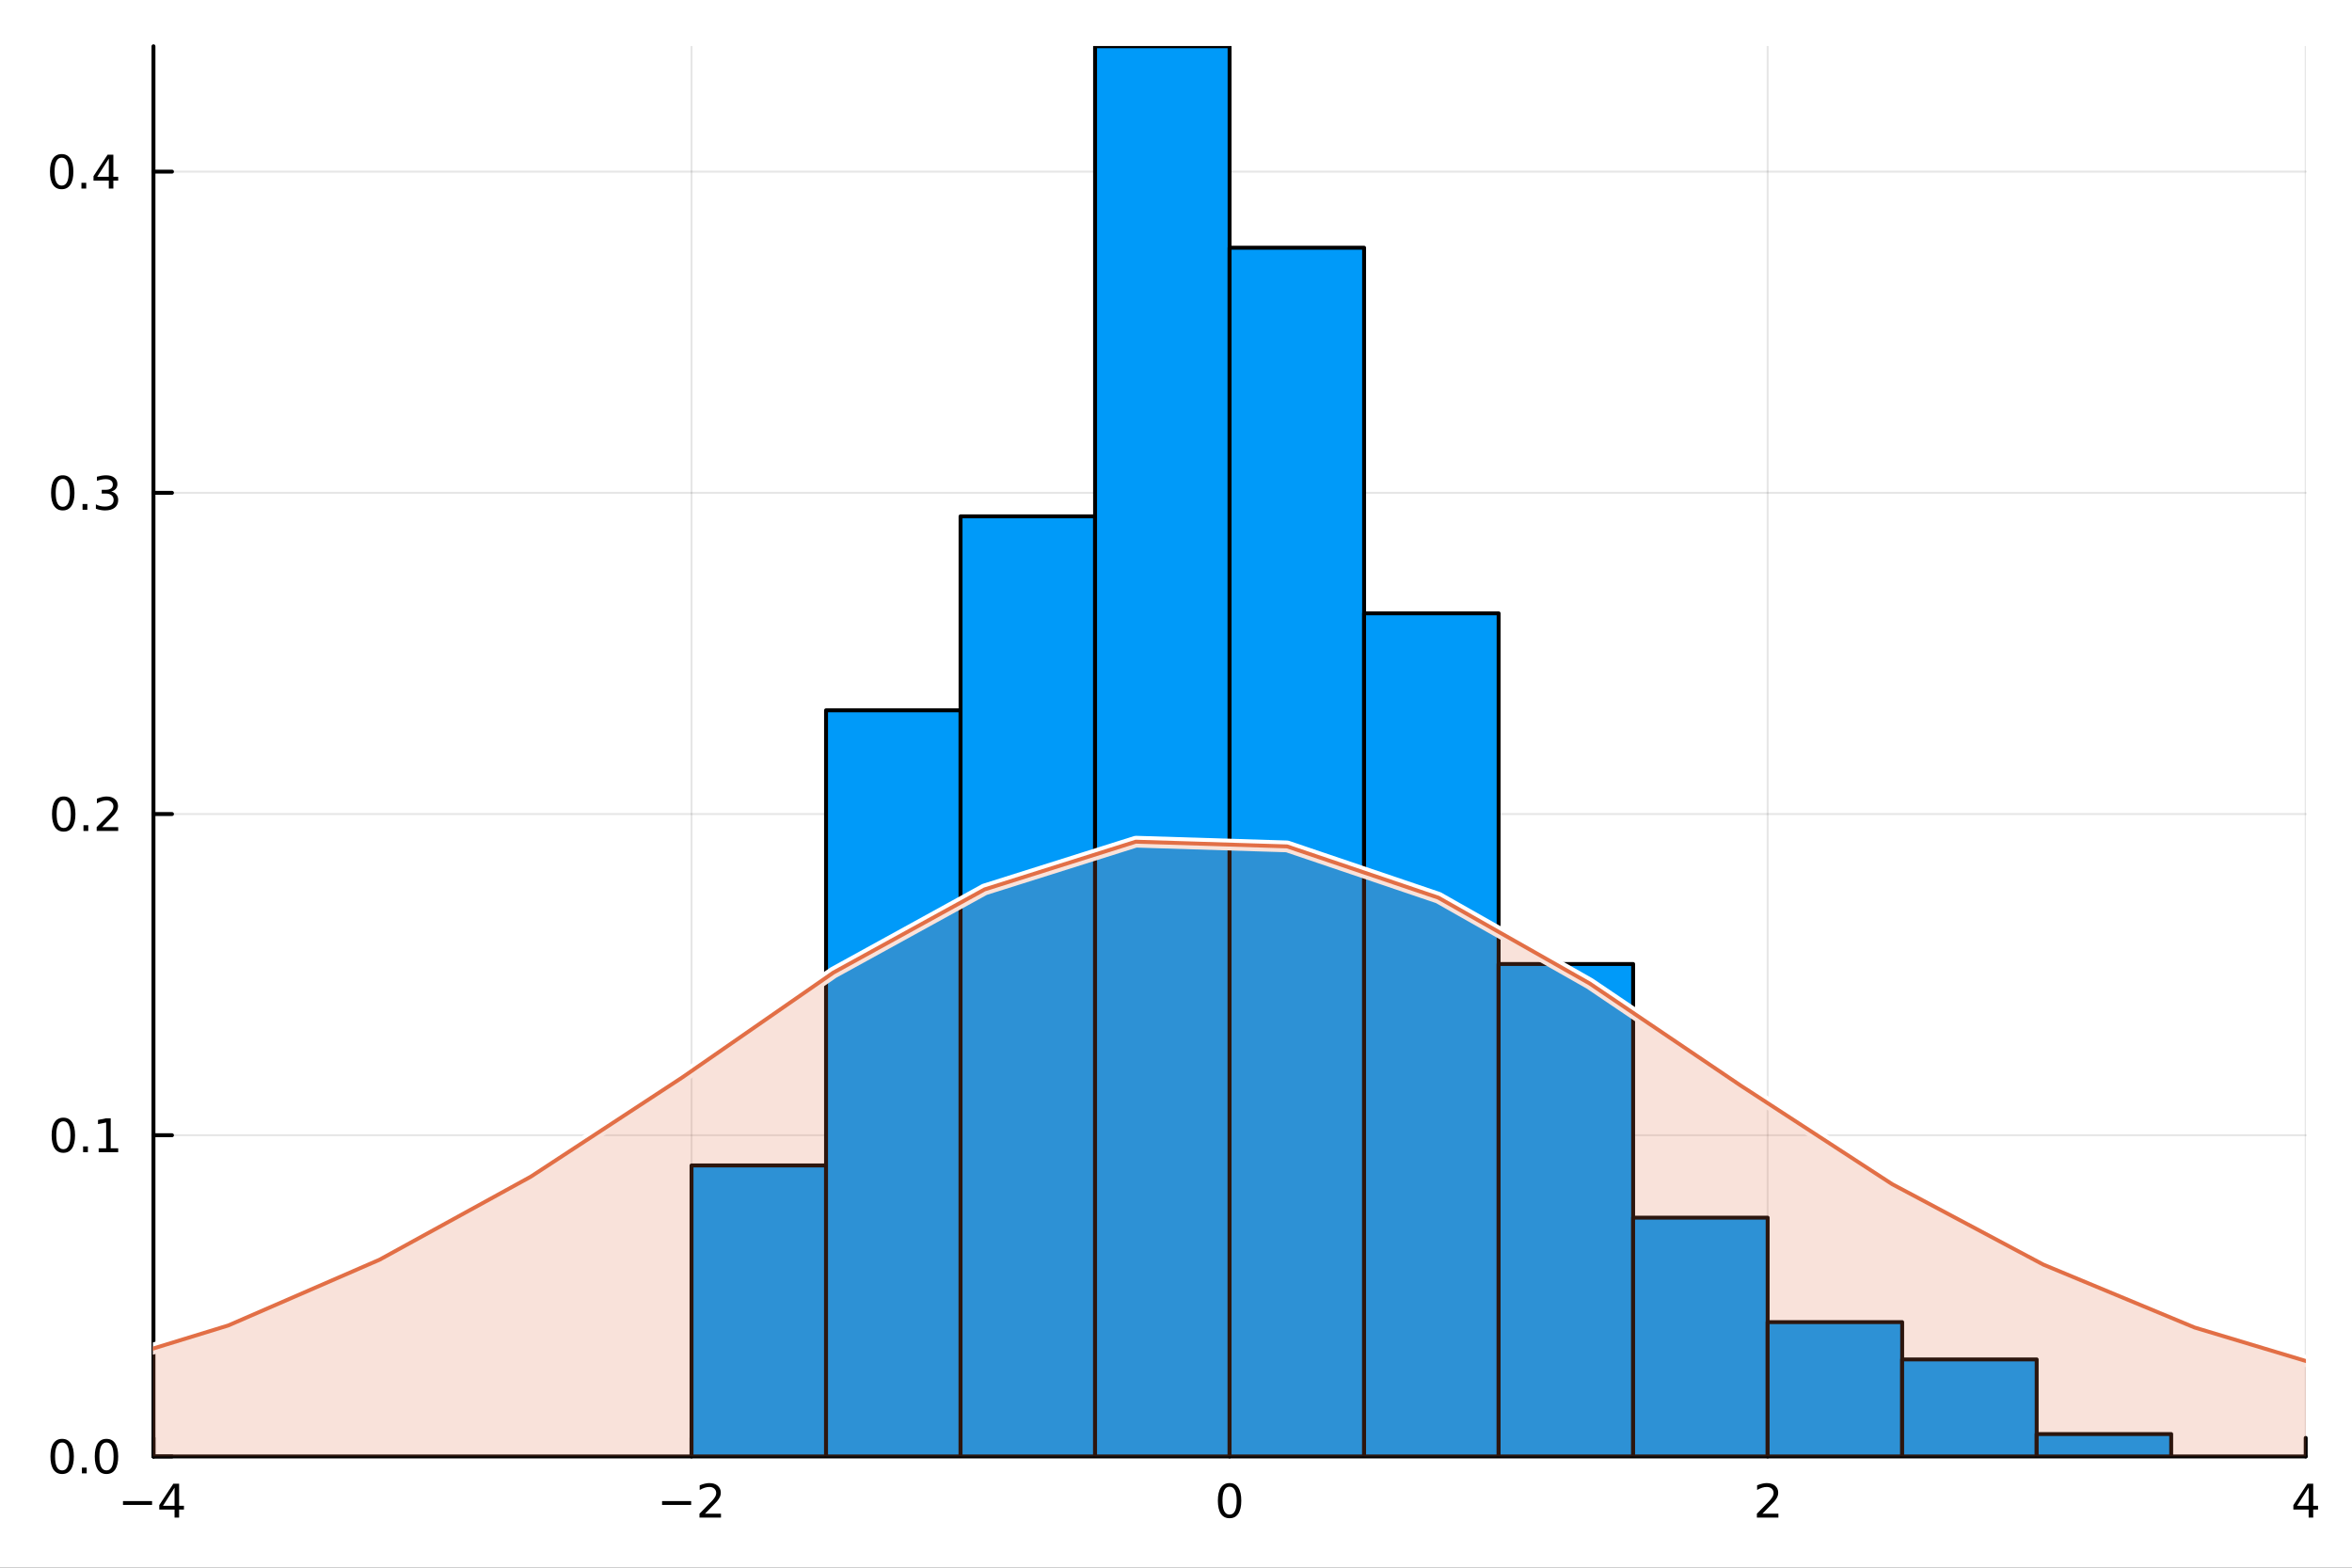 <?xml version="1.0" encoding="utf-8"?>
<svg xmlns="http://www.w3.org/2000/svg" xmlns:xlink="http://www.w3.org/1999/xlink" width="600" height="400" viewBox="0 0 2400 1600">
<rect x="0" y="0" width="2400" height="1600" fill="#333333" stroke="none"/>
<defs>
  <clipPath id="clip550">
    <rect x="0" y="0" width="2400" height="1600"/>
  </clipPath>
</defs>
<path clip-path="url(#clip550)" d="M0 1600 L2400 1600 L2400 0 L0 0  Z" fill="#ffffff" fill-rule="evenodd" fill-opacity="1"/>
<defs>
  <clipPath id="clip551">
    <rect x="480" y="0" width="1681" height="1600"/>
  </clipPath>
</defs>
<path clip-path="url(#clip550)" d="M156.598 1486.45 L2352.76 1486.45 L2352.76 47.244 L156.598 47.244  Z" fill="#ffffff" fill-rule="evenodd" fill-opacity="1"/>
<defs>
  <clipPath id="clip552">
    <rect x="156" y="47" width="2197" height="1440"/>
  </clipPath>
</defs>
<polyline clip-path="url(#clip552)" style="stroke:#000000; stroke-linecap:round; stroke-linejoin:round; stroke-width:2; stroke-opacity:0.1; fill:none" points="156.598,1486.45 156.598,47.244 "/>
<polyline clip-path="url(#clip552)" style="stroke:#000000; stroke-linecap:round; stroke-linejoin:round; stroke-width:2; stroke-opacity:0.1; fill:none" points="705.638,1486.45 705.638,47.244 "/>
<polyline clip-path="url(#clip552)" style="stroke:#000000; stroke-linecap:round; stroke-linejoin:round; stroke-width:2; stroke-opacity:0.1; fill:none" points="1254.68,1486.45 1254.68,47.244 "/>
<polyline clip-path="url(#clip552)" style="stroke:#000000; stroke-linecap:round; stroke-linejoin:round; stroke-width:2; stroke-opacity:0.1; fill:none" points="1803.72,1486.45 1803.72,47.244 "/>
<polyline clip-path="url(#clip552)" style="stroke:#000000; stroke-linecap:round; stroke-linejoin:round; stroke-width:2; stroke-opacity:0.1; fill:none" points="2352.76,1486.45 2352.76,47.244 "/>
<polyline clip-path="url(#clip550)" style="stroke:#000000; stroke-linecap:round; stroke-linejoin:round; stroke-width:4; stroke-opacity:1; fill:none" points="156.598,1486.45 2352.76,1486.45 "/>
<polyline clip-path="url(#clip550)" style="stroke:#000000; stroke-linecap:round; stroke-linejoin:round; stroke-width:4; stroke-opacity:1; fill:none" points="156.598,1486.45 156.598,1467.55 "/>
<polyline clip-path="url(#clip550)" style="stroke:#000000; stroke-linecap:round; stroke-linejoin:round; stroke-width:4; stroke-opacity:1; fill:none" points="705.638,1486.45 705.638,1467.55 "/>
<polyline clip-path="url(#clip550)" style="stroke:#000000; stroke-linecap:round; stroke-linejoin:round; stroke-width:4; stroke-opacity:1; fill:none" points="1254.68,1486.45 1254.68,1467.55 "/>
<polyline clip-path="url(#clip550)" style="stroke:#000000; stroke-linecap:round; stroke-linejoin:round; stroke-width:4; stroke-opacity:1; fill:none" points="1803.72,1486.45 1803.72,1467.55 "/>
<polyline clip-path="url(#clip550)" style="stroke:#000000; stroke-linecap:round; stroke-linejoin:round; stroke-width:4; stroke-opacity:1; fill:none" points="2352.76,1486.45 2352.76,1467.55 "/>
<path clip-path="url(#clip550)" d="M125.499 1532.02 L155.175 1532.02 L155.175 1535.95 L125.499 1535.95 L125.499 1532.02 Z" fill="#000000" fill-rule="nonzero" fill-opacity="1" /><path clip-path="url(#clip550)" d="M178.114 1518.36 L166.309 1536.81 L178.114 1536.81 L178.114 1518.36 M176.887 1514.29 L182.767 1514.29 L182.767 1536.81 L187.698 1536.81 L187.698 1540.7 L182.767 1540.7 L182.767 1548.85 L178.114 1548.85 L178.114 1540.7 L162.513 1540.7 L162.513 1536.19 L176.887 1514.29 Z" fill="#000000" fill-rule="nonzero" fill-opacity="1" /><path clip-path="url(#clip550)" d="M675.58 1532.02 L705.256 1532.02 L705.256 1535.95 L675.58 1535.95 L675.58 1532.02 Z" fill="#000000" fill-rule="nonzero" fill-opacity="1" /><path clip-path="url(#clip550)" d="M719.376 1544.91 L735.695 1544.91 L735.695 1548.85 L713.751 1548.85 L713.751 1544.91 Q716.413 1542.16 720.996 1537.53 Q725.603 1532.88 726.783 1531.53 Q729.029 1529.01 729.908 1527.27 Q730.811 1525.51 730.811 1523.82 Q730.811 1521.07 728.867 1519.33 Q726.945 1517.6 723.844 1517.6 Q721.645 1517.6 719.191 1518.36 Q716.76 1519.13 713.983 1520.68 L713.983 1515.95 Q716.807 1514.82 719.26 1514.24 Q721.714 1513.66 723.751 1513.66 Q729.121 1513.66 732.316 1516.35 Q735.51 1519.03 735.51 1523.52 Q735.51 1525.65 734.7 1527.57 Q733.913 1529.47 731.806 1532.07 Q731.228 1532.74 728.126 1535.95 Q725.024 1539.15 719.376 1544.91 Z" fill="#000000" fill-rule="nonzero" fill-opacity="1" /><path clip-path="url(#clip550)" d="M1254.68 1517.37 Q1251.07 1517.37 1249.24 1520.93 Q1247.43 1524.47 1247.43 1531.6 Q1247.43 1538.71 1249.24 1542.27 Q1251.07 1545.82 1254.68 1545.82 Q1258.31 1545.82 1260.12 1542.27 Q1261.95 1538.71 1261.95 1531.6 Q1261.95 1524.47 1260.12 1520.93 Q1258.31 1517.37 1254.68 1517.37 M1254.68 1513.66 Q1260.49 1513.66 1263.54 1518.27 Q1266.62 1522.85 1266.62 1531.6 Q1266.62 1540.33 1263.54 1544.94 Q1260.49 1549.52 1254.68 1549.52 Q1248.87 1549.52 1245.79 1544.94 Q1242.73 1540.33 1242.73 1531.6 Q1242.73 1522.85 1245.79 1518.27 Q1248.87 1513.66 1254.68 1513.66 Z" fill="#000000" fill-rule="nonzero" fill-opacity="1" /><path clip-path="url(#clip550)" d="M1798.37 1544.91 L1814.69 1544.91 L1814.69 1548.85 L1792.74 1548.85 L1792.74 1544.91 Q1795.41 1542.16 1799.99 1537.53 Q1804.6 1532.88 1805.78 1531.53 Q1808.02 1529.01 1808.9 1527.27 Q1809.8 1525.51 1809.8 1523.82 Q1809.8 1521.07 1807.86 1519.33 Q1805.94 1517.6 1802.84 1517.6 Q1800.64 1517.6 1798.18 1518.36 Q1795.75 1519.13 1792.98 1520.68 L1792.98 1515.95 Q1795.8 1514.82 1798.25 1514.24 Q1800.71 1513.66 1802.74 1513.66 Q1808.11 1513.66 1811.31 1516.35 Q1814.5 1519.03 1814.5 1523.52 Q1814.5 1525.65 1813.69 1527.57 Q1812.91 1529.47 1810.8 1532.07 Q1810.22 1532.74 1807.12 1535.95 Q1804.02 1539.15 1798.37 1544.91 Z" fill="#000000" fill-rule="nonzero" fill-opacity="1" /><path clip-path="url(#clip550)" d="M2355.77 1518.36 L2343.96 1536.81 L2355.77 1536.81 L2355.77 1518.36 M2354.54 1514.29 L2360.42 1514.29 L2360.42 1536.81 L2365.35 1536.81 L2365.35 1540.7 L2360.42 1540.7 L2360.42 1548.85 L2355.77 1548.85 L2355.77 1540.7 L2340.16 1540.7 L2340.16 1536.19 L2354.54 1514.29 Z" fill="#000000" fill-rule="nonzero" fill-opacity="1" /><polyline clip-path="url(#clip552)" style="stroke:#000000; stroke-linecap:round; stroke-linejoin:round; stroke-width:2; stroke-opacity:0.1; fill:none" points="156.598,1486.45 2352.76,1486.45 "/>
<polyline clip-path="url(#clip552)" style="stroke:#000000; stroke-linecap:round; stroke-linejoin:round; stroke-width:2; stroke-opacity:0.1; fill:none" points="156.598,1158.63 2352.76,1158.63 "/>
<polyline clip-path="url(#clip552)" style="stroke:#000000; stroke-linecap:round; stroke-linejoin:round; stroke-width:2; stroke-opacity:0.1; fill:none" points="156.598,830.811 2352.76,830.811 "/>
<polyline clip-path="url(#clip552)" style="stroke:#000000; stroke-linecap:round; stroke-linejoin:round; stroke-width:2; stroke-opacity:0.1; fill:none" points="156.598,502.992 2352.76,502.992 "/>
<polyline clip-path="url(#clip552)" style="stroke:#000000; stroke-linecap:round; stroke-linejoin:round; stroke-width:2; stroke-opacity:0.1; fill:none" points="156.598,175.173 2352.76,175.173 "/>
<polyline clip-path="url(#clip550)" style="stroke:#000000; stroke-linecap:round; stroke-linejoin:round; stroke-width:4; stroke-opacity:1; fill:none" points="156.598,1486.45 156.598,47.244 "/>
<polyline clip-path="url(#clip550)" style="stroke:#000000; stroke-linecap:round; stroke-linejoin:round; stroke-width:4; stroke-opacity:1; fill:none" points="156.598,1486.45 175.496,1486.45 "/>
<polyline clip-path="url(#clip550)" style="stroke:#000000; stroke-linecap:round; stroke-linejoin:round; stroke-width:4; stroke-opacity:1; fill:none" points="156.598,1158.63 175.496,1158.63 "/>
<polyline clip-path="url(#clip550)" style="stroke:#000000; stroke-linecap:round; stroke-linejoin:round; stroke-width:4; stroke-opacity:1; fill:none" points="156.598,830.811 175.496,830.811 "/>
<polyline clip-path="url(#clip550)" style="stroke:#000000; stroke-linecap:round; stroke-linejoin:round; stroke-width:4; stroke-opacity:1; fill:none" points="156.598,502.992 175.496,502.992 "/>
<polyline clip-path="url(#clip550)" style="stroke:#000000; stroke-linecap:round; stroke-linejoin:round; stroke-width:4; stroke-opacity:1; fill:none" points="156.598,175.173 175.496,175.173 "/>
<path clip-path="url(#clip550)" d="M63.423 1472.25 Q59.812 1472.25 57.983 1475.81 Q56.177 1479.35 56.177 1486.48 Q56.177 1493.59 57.983 1497.15 Q59.812 1500.7 63.423 1500.7 Q67.057 1500.7 68.862 1497.15 Q70.691 1493.59 70.691 1486.48 Q70.691 1479.35 68.862 1475.81 Q67.057 1472.25 63.423 1472.25 M63.423 1468.54 Q69.233 1468.54 72.288 1473.15 Q75.367 1477.73 75.367 1486.48 Q75.367 1495.21 72.288 1499.82 Q69.233 1504.4 63.423 1504.4 Q57.612 1504.4 54.534 1499.82 Q51.478 1495.21 51.478 1486.48 Q51.478 1477.73 54.534 1473.15 Q57.612 1468.54 63.423 1468.54 Z" fill="#000000" fill-rule="nonzero" fill-opacity="1" /><path clip-path="url(#clip550)" d="M83.585 1497.85 L88.469 1497.85 L88.469 1503.73 L83.585 1503.73 L83.585 1497.85 Z" fill="#000000" fill-rule="nonzero" fill-opacity="1" /><path clip-path="url(#clip550)" d="M108.654 1472.25 Q105.043 1472.25 103.214 1475.81 Q101.409 1479.35 101.409 1486.48 Q101.409 1493.59 103.214 1497.15 Q105.043 1500.7 108.654 1500.7 Q112.288 1500.7 114.094 1497.15 Q115.922 1493.59 115.922 1486.48 Q115.922 1479.35 114.094 1475.81 Q112.288 1472.25 108.654 1472.25 M108.654 1468.54 Q114.464 1468.54 117.52 1473.15 Q120.598 1477.73 120.598 1486.48 Q120.598 1495.21 117.52 1499.82 Q114.464 1504.4 108.654 1504.4 Q102.844 1504.4 99.765 1499.82 Q96.71 1495.21 96.71 1486.48 Q96.71 1477.73 99.765 1473.15 Q102.844 1468.54 108.654 1468.54 Z" fill="#000000" fill-rule="nonzero" fill-opacity="1" /><path clip-path="url(#clip550)" d="M64.65 1144.43 Q61.038 1144.43 59.21 1147.99 Q57.404 1151.53 57.404 1158.66 Q57.404 1165.77 59.21 1169.34 Q61.038 1172.88 64.65 1172.88 Q68.284 1172.88 70.089 1169.34 Q71.918 1165.77 71.918 1158.66 Q71.918 1151.53 70.089 1147.99 Q68.284 1144.43 64.65 1144.43 M64.65 1140.72 Q70.46 1140.72 73.515 1145.33 Q76.594 1149.91 76.594 1158.66 Q76.594 1167.39 73.515 1172 Q70.46 1176.58 64.65 1176.58 Q58.839 1176.58 55.761 1172 Q52.705 1167.39 52.705 1158.66 Q52.705 1149.91 55.761 1145.33 Q58.839 1140.72 64.65 1140.72 Z" fill="#000000" fill-rule="nonzero" fill-opacity="1" /><path clip-path="url(#clip550)" d="M84.811 1170.03 L89.696 1170.03 L89.696 1175.91 L84.811 1175.91 L84.811 1170.03 Z" fill="#000000" fill-rule="nonzero" fill-opacity="1" /><path clip-path="url(#clip550)" d="M100.691 1171.97 L108.33 1171.97 L108.33 1145.61 L100.02 1147.28 L100.02 1143.02 L108.283 1141.35 L112.959 1141.35 L112.959 1171.97 L120.598 1171.97 L120.598 1175.91 L100.691 1175.91 L100.691 1171.97 Z" fill="#000000" fill-rule="nonzero" fill-opacity="1" /><path clip-path="url(#clip550)" d="M65.02 816.609 Q61.409 816.609 59.58 820.174 Q57.775 823.716 57.775 830.845 Q57.775 837.952 59.58 841.517 Q61.409 845.058 65.02 845.058 Q68.654 845.058 70.46 841.517 Q72.288 837.952 72.288 830.845 Q72.288 823.716 70.46 820.174 Q68.654 816.609 65.02 816.609 M65.02 812.906 Q70.83 812.906 73.885 817.512 Q76.964 822.095 76.964 830.845 Q76.964 839.572 73.885 844.179 Q70.83 848.762 65.02 848.762 Q59.21 848.762 56.131 844.179 Q53.075 839.572 53.075 830.845 Q53.075 822.095 56.131 817.512 Q59.21 812.906 65.02 812.906 Z" fill="#000000" fill-rule="nonzero" fill-opacity="1" /><path clip-path="url(#clip550)" d="M85.182 842.211 L90.066 842.211 L90.066 848.091 L85.182 848.091 L85.182 842.211 Z" fill="#000000" fill-rule="nonzero" fill-opacity="1" /><path clip-path="url(#clip550)" d="M104.279 844.155 L120.598 844.155 L120.598 848.091 L98.654 848.091 L98.654 844.155 Q101.316 841.401 105.899 836.771 Q110.506 832.118 111.686 830.776 Q113.932 828.253 114.811 826.517 Q115.714 824.757 115.714 823.068 Q115.714 820.313 113.77 818.577 Q111.848 816.841 108.746 816.841 Q106.547 816.841 104.094 817.605 Q101.663 818.369 98.885 819.919 L98.885 815.197 Q101.709 814.063 104.163 813.484 Q106.617 812.906 108.654 812.906 Q114.024 812.906 117.219 815.591 Q120.413 818.276 120.413 822.767 Q120.413 824.896 119.603 826.818 Q118.816 828.716 116.709 831.308 Q116.131 831.98 113.029 835.197 Q109.927 838.392 104.279 844.155 Z" fill="#000000" fill-rule="nonzero" fill-opacity="1" /><path clip-path="url(#clip550)" d="M64.071 488.791 Q60.46 488.791 58.631 492.355 Q56.825 495.897 56.825 503.027 Q56.825 510.133 58.631 513.698 Q60.46 517.24 64.071 517.24 Q67.705 517.24 69.51 513.698 Q71.339 510.133 71.339 503.027 Q71.339 495.897 69.51 492.355 Q67.705 488.791 64.071 488.791 M64.071 485.087 Q69.881 485.087 72.936 489.693 Q76.015 494.277 76.015 503.027 Q76.015 511.753 72.936 516.36 Q69.881 520.943 64.071 520.943 Q58.261 520.943 55.182 516.36 Q52.126 511.753 52.126 503.027 Q52.126 494.277 55.182 489.693 Q58.261 485.087 64.071 485.087 Z" fill="#000000" fill-rule="nonzero" fill-opacity="1" /><path clip-path="url(#clip550)" d="M84.233 514.392 L89.117 514.392 L89.117 520.272 L84.233 520.272 L84.233 514.392 Z" fill="#000000" fill-rule="nonzero" fill-opacity="1" /><path clip-path="url(#clip550)" d="M113.469 501.638 Q116.825 502.355 118.7 504.624 Q120.598 506.892 120.598 510.226 Q120.598 515.341 117.08 518.142 Q113.561 520.943 107.08 520.943 Q104.904 520.943 102.589 520.503 Q100.297 520.087 97.844 519.23 L97.844 514.716 Q99.788 515.851 102.103 516.429 Q104.418 517.008 106.941 517.008 Q111.339 517.008 113.631 515.272 Q115.945 513.536 115.945 510.226 Q115.945 507.17 113.793 505.457 Q111.663 503.721 107.844 503.721 L103.816 503.721 L103.816 499.879 L108.029 499.879 Q111.478 499.879 113.307 498.513 Q115.135 497.124 115.135 494.531 Q115.135 491.869 113.237 490.457 Q111.362 489.022 107.844 489.022 Q105.922 489.022 103.723 489.439 Q101.524 489.855 98.885 490.735 L98.885 486.568 Q101.547 485.828 103.862 485.457 Q106.2 485.087 108.26 485.087 Q113.584 485.087 116.686 487.518 Q119.788 489.925 119.788 494.045 Q119.788 496.916 118.145 498.906 Q116.501 500.874 113.469 501.638 Z" fill="#000000" fill-rule="nonzero" fill-opacity="1" /><path clip-path="url(#clip550)" d="M62.937 160.972 Q59.325 160.972 57.497 164.537 Q55.691 168.078 55.691 175.208 Q55.691 182.314 57.497 185.879 Q59.325 189.421 62.937 189.421 Q66.571 189.421 68.376 185.879 Q70.205 182.314 70.205 175.208 Q70.205 168.078 68.376 164.537 Q66.571 160.972 62.937 160.972 M62.937 157.268 Q68.747 157.268 71.802 161.875 Q74.881 166.458 74.881 175.208 Q74.881 183.935 71.802 188.541 Q68.747 193.125 62.937 193.125 Q57.126 193.125 54.048 188.541 Q50.992 183.935 50.992 175.208 Q50.992 166.458 54.048 161.875 Q57.126 157.268 62.937 157.268 Z" fill="#000000" fill-rule="nonzero" fill-opacity="1" /><path clip-path="url(#clip550)" d="M83.098 186.574 L87.983 186.574 L87.983 192.453 L83.098 192.453 L83.098 186.574 Z" fill="#000000" fill-rule="nonzero" fill-opacity="1" /><path clip-path="url(#clip550)" d="M111.015 161.967 L99.21 180.416 L111.015 180.416 L111.015 161.967 M109.788 157.893 L115.668 157.893 L115.668 180.416 L120.598 180.416 L120.598 184.305 L115.668 184.305 L115.668 192.453 L111.015 192.453 L111.015 184.305 L95.413 184.305 L95.413 179.791 L109.788 157.893 Z" fill="#000000" fill-rule="nonzero" fill-opacity="1" /><path clip-path="url(#clip552)" d="M705.638 1189.47 L705.638 1486.45 L842.898 1486.45 L842.898 1189.47 L705.638 1189.47 L705.638 1189.47  Z" fill="#009af9" fill-rule="evenodd" fill-opacity="1"/>
<polyline clip-path="url(#clip552)" style="stroke:#000000; stroke-linecap:round; stroke-linejoin:round; stroke-width:4; stroke-opacity:1; fill:none" points="705.638,1189.47 705.638,1486.45 842.898,1486.45 842.898,1189.47 705.638,1189.47 "/>
<path clip-path="url(#clip552)" d="M842.898 724.964 L842.898 1486.45 L980.157 1486.45 L980.157 724.964 L842.898 724.964 L842.898 724.964  Z" fill="#009af9" fill-rule="evenodd" fill-opacity="1"/>
<polyline clip-path="url(#clip552)" style="stroke:#000000; stroke-linecap:round; stroke-linejoin:round; stroke-width:4; stroke-opacity:1; fill:none" points="842.898,724.964 842.898,1486.45 980.157,1486.45 980.157,724.964 842.898,724.964 "/>
<path clip-path="url(#clip552)" d="M980.157 526.979 L980.157 1486.45 L1117.42 1486.45 L1117.42 526.979 L980.157 526.979 L980.157 526.979  Z" fill="#009af9" fill-rule="evenodd" fill-opacity="1"/>
<polyline clip-path="url(#clip552)" style="stroke:#000000; stroke-linecap:round; stroke-linejoin:round; stroke-width:4; stroke-opacity:1; fill:none" points="980.157,526.979 980.157,1486.45 1117.42,1486.45 1117.42,526.979 980.157,526.979 "/>
<path clip-path="url(#clip552)" d="M1117.42 47.244 L1117.42 1486.45 L1254.68 1486.45 L1254.68 47.244 L1117.42 47.244 L1117.42 47.244  Z" fill="#009af9" fill-rule="evenodd" fill-opacity="1"/>
<polyline clip-path="url(#clip552)" style="stroke:#000000; stroke-linecap:round; stroke-linejoin:round; stroke-width:4; stroke-opacity:1; fill:none" points="1117.42,47.244 1117.42,1486.45 1254.68,1486.45 1254.68,47.244 1117.42,47.244 "/>
<path clip-path="url(#clip552)" d="M1254.68 252.845 L1254.68 1486.45 L1391.94 1486.45 L1391.94 252.845 L1254.68 252.845 L1254.68 252.845  Z" fill="#009af9" fill-rule="evenodd" fill-opacity="1"/>
<polyline clip-path="url(#clip552)" style="stroke:#000000; stroke-linecap:round; stroke-linejoin:round; stroke-width:4; stroke-opacity:1; fill:none" points="1254.68,252.845 1254.68,1486.45 1391.94,1486.45 1391.94,252.845 1254.68,252.845 "/>
<path clip-path="url(#clip552)" d="M1391.94 625.972 L1391.94 1486.45 L1529.2 1486.45 L1529.2 625.972 L1391.94 625.972 L1391.94 625.972  Z" fill="#009af9" fill-rule="evenodd" fill-opacity="1"/>
<polyline clip-path="url(#clip552)" style="stroke:#000000; stroke-linecap:round; stroke-linejoin:round; stroke-width:4; stroke-opacity:1; fill:none" points="1391.94,625.972 1391.94,1486.45 1529.2,1486.45 1529.2,625.972 1391.94,625.972 "/>
<path clip-path="url(#clip552)" d="M1529.2 983.869 L1529.2 1486.45 L1666.46 1486.45 L1666.46 983.869 L1529.2 983.869 L1529.2 983.869  Z" fill="#009af9" fill-rule="evenodd" fill-opacity="1"/>
<polyline clip-path="url(#clip552)" style="stroke:#000000; stroke-linecap:round; stroke-linejoin:round; stroke-width:4; stroke-opacity:1; fill:none" points="1529.2,983.869 1529.2,1486.45 1666.46,1486.45 1666.46,983.869 1529.2,983.869 "/>
<path clip-path="url(#clip552)" d="M1666.46 1242.77 L1666.46 1486.45 L1803.72 1486.45 L1803.72 1242.77 L1666.46 1242.77 L1666.46 1242.77  Z" fill="#009af9" fill-rule="evenodd" fill-opacity="1"/>
<polyline clip-path="url(#clip552)" style="stroke:#000000; stroke-linecap:round; stroke-linejoin:round; stroke-width:4; stroke-opacity:1; fill:none" points="1666.46,1242.77 1666.46,1486.45 1803.72,1486.45 1803.72,1242.77 1666.46,1242.77 "/>
<path clip-path="url(#clip552)" d="M1803.72 1349.38 L1803.72 1486.45 L1940.98 1486.45 L1940.98 1349.38 L1803.72 1349.38 L1803.72 1349.38  Z" fill="#009af9" fill-rule="evenodd" fill-opacity="1"/>
<polyline clip-path="url(#clip552)" style="stroke:#000000; stroke-linecap:round; stroke-linejoin:round; stroke-width:4; stroke-opacity:1; fill:none" points="1803.72,1349.38 1803.72,1486.45 1940.98,1486.45 1940.98,1349.38 1803.72,1349.38 "/>
<path clip-path="url(#clip552)" d="M1940.98 1387.46 L1940.98 1486.45 L2078.24 1486.45 L2078.24 1387.46 L1940.98 1387.46 L1940.98 1387.46  Z" fill="#009af9" fill-rule="evenodd" fill-opacity="1"/>
<polyline clip-path="url(#clip552)" style="stroke:#000000; stroke-linecap:round; stroke-linejoin:round; stroke-width:4; stroke-opacity:1; fill:none" points="1940.98,1387.46 1940.98,1486.45 2078.24,1486.45 2078.24,1387.46 1940.98,1387.46 "/>
<path clip-path="url(#clip552)" d="M2078.24 1463.6 L2078.24 1486.45 L2215.5 1486.45 L2215.5 1463.6 L2078.24 1463.6 L2078.24 1463.6  Z" fill="#009af9" fill-rule="evenodd" fill-opacity="1"/>
<polyline clip-path="url(#clip552)" style="stroke:#000000; stroke-linecap:round; stroke-linejoin:round; stroke-width:4; stroke-opacity:1; fill:none" points="2078.24,1463.6 2078.24,1486.45 2215.5,1486.45 2215.5,1463.6 2078.24,1463.6 "/>
<circle clip-path="url(#clip552)" style="fill:#009af9; stroke:none; fill-opacity:0" cx="774.268" cy="1189.47" r="2"/>
<circle clip-path="url(#clip552)" style="fill:#009af9; stroke:none; fill-opacity:0" cx="911.527" cy="724.964" r="2"/>
<circle clip-path="url(#clip552)" style="fill:#009af9; stroke:none; fill-opacity:0" cx="1048.79" cy="526.979" r="2"/>
<circle clip-path="url(#clip552)" style="fill:#009af9; stroke:none; fill-opacity:0" cx="1186.05" cy="47.244" r="2"/>
<circle clip-path="url(#clip552)" style="fill:#009af9; stroke:none; fill-opacity:0" cx="1323.31" cy="252.845" r="2"/>
<circle clip-path="url(#clip552)" style="fill:#009af9; stroke:none; fill-opacity:0" cx="1460.57" cy="625.972" r="2"/>
<circle clip-path="url(#clip552)" style="fill:#009af9; stroke:none; fill-opacity:0" cx="1597.83" cy="983.869" r="2"/>
<circle clip-path="url(#clip552)" style="fill:#009af9; stroke:none; fill-opacity:0" cx="1735.09" cy="1242.77" r="2"/>
<circle clip-path="url(#clip552)" style="fill:#009af9; stroke:none; fill-opacity:0" cx="1872.35" cy="1349.38" r="2"/>
<circle clip-path="url(#clip552)" style="fill:#009af9; stroke:none; fill-opacity:0" cx="2009.61" cy="1387.46" r="2"/>
<circle clip-path="url(#clip552)" style="fill:#009af9; stroke:none; fill-opacity:0" cx="2146.87" cy="1463.6" r="2"/>
<polyline clip-path="url(#clip552)" style="stroke:#ffffff; stroke-linecap:round; stroke-linejoin:round; stroke-width:12; stroke-opacity:1; fill:none" points="-12732.6,1486.45 -12578.3,1486.44 -12423.9,1486.45 -12269.6,1486.45 -12115.2,1486.45 -11960.9,1486.45 -11806.5,1486.45 -11652.2,1486.45 -11497.8,1486.45 -11343.5,1486.45 -11189.1,1486.45 -11034.8,1486.45 -10880.4,1486.45 -10726.1,1486.45 -10571.7,1486.44 -10417.4,1486.45 -10263,1486.45 -10108.7,1486.45 -9954.3,1486.45 -9799.95,1486.45 -9645.6,1486.45 -9491.25,1486.45 -9336.9,1486.45 -9182.55,1486.45 -9028.19,1486.44 -8873.84,1486.45 -8719.49,1486.45 -8565.14,1486.45 -8410.79,1486.45 -8256.44,1486.45 -8102.09,1486.45 -7947.74,1486.45 -7793.38,1486.44 -7639.03,1486.44 -7484.68,1486.44 -7330.33,1486.45 -7175.98,1486.45 -7021.63,1486.44 -6867.28,1486.45 -6712.92,1486.44 -6558.57,1486.42 -6404.22,1486.41 -6249.87,1486.43 -6095.52,1486.44 -5941.17,1486.43 -5786.82,1486.42 -5632.46,1486.42 -5478.11,1486.41 -5323.76,1486.42 -5169.41,1486.43 -5015.06,1486.41 -4860.71,1486.42 -4706.36,1486.41 -4552.01,1486.4 -4397.65,1486.39 -4243.3,1486.4 -4088.95,1486.38 -3934.6,1486.38 -3780.25,1486.4 -3625.9,1486.37 -3471.55,1486.37 -3317.19,1486.36 -3162.84,1486.35 -3008.49,1486.31 -2854.14,1486.27 -2699.79,1486.26 -2545.44,1486.24 -2391.09,1486.19 -2236.73,1486.16 -2082.38,1486.08 -1928.03,1486.01 -1773.68,1485.87 -1619.33,1485.65 -1464.98,1485.41 -1310.63,1485.05 -1156.28,1484.49 -1001.92,1483.36 -847.572,1481.63 -693.221,1479.09 -538.87,1474.7 -384.518,1466.74 -230.167,1453.43 -75.816,1432.17 78.536,1400.19 232.887,1352.8 387.238,1285.7 541.59,1200.94 695.941,1099.81 850.293,992.708 1004.64,907.783 1159,859.032 1313.35,863.853 1467.7,916.19 1622.05,1003.73 1776.4,1108.06 1930.75,1208.53 2085.1,1290.69 2239.45,1354.9 2393.81,1401.37 2548.16,1432.05 2702.51,1451.91 2856.86,1464.96 3011.21,1473.28 3165.56,1478.11 3319.91,1481.15 3474.27,1483.03 3628.62,1484.12 3782.97,1484.82 3937.32,1485.36 4091.67,1485.57 4246.02,1485.73 4400.37,1485.97 4554.73,1486.07 4709.08,1486.16 4863.43,1486.2 5017.78,1486.24 5172.13,1486.27 5326.48,1486.26 5480.83,1486.3 5635.18,1486.3 5789.54,1486.28 5943.89,1486.32 6098.24,1486.36 6252.59,1486.38 6406.94,1486.38 6561.29,1486.36 6715.64,1486.41 6870,1486.42 7024.35,1486.42 7178.7,1486.42 7333.05,1486.43 7487.4,1486.41 7641.75,1486.43 7796.1,1486.43 7950.46,1486.42 8104.81,1486.43 8259.16,1486.42 8413.51,1486.43 8567.86,1486.44 8722.21,1486.44 8876.56,1486.44 9030.91,1486.44 9185.27,1486.44 9339.62,1486.44 9493.97,1486.45 9648.32,1486.44 9802.67,1486.44 9957.02,1486.45 10111.4,1486.45 10265.7,1486.45 10420.1,1486.45 10574.4,1486.45 10728.8,1486.44 10883.1,1486.45 11037.5,1486.44 11191.8,1486.45 11346.2,1486.45 11500.5,1486.45 11654.9,1486.44 11809.2,1486.45 11963.6,1486.45 12117.9,1486.45 12272.3,1486.45 12426.6,1486.45 12581,1486.45 12735.3,1486.45 12889.7,1486.44 13044.1,1486.44 13198.4,1486.44 13352.8,1486.45 13507.1,1486.45 13661.5,1486.44 13815.8,1486.45 13970.2,1486.45 14124.5,1486.45 14278.9,1486.45 14433.2,1486.45 14587.6,1486.45 14741.9,1486.45 14896.3,1486.45 15050.6,1486.45 15205,1486.45 15359.3,1486.45 15513.7,1486.45 15668,1486.44 15822.4,1486.43 15976.7,1486.45 16131.1,1486.45 16285.4,1486.45 16439.8,1486.45 16594.1,1486.45 16748.5,1486.45 16902.8,1486.45 17057.2,1486.45 17211.5,1486.45 17365.9,1486.45 17520.2,1486.45 17674.6,1486.45 17828.9,1486.44 17983.3,1486.45 "/>
<path clip-path="url(#clip552)" d="M-12732.6 1486.45 L-12578.3 1486.44 L-12423.9 1486.45 L-12269.6 1486.45 L-12115.2 1486.45 L-11960.9 1486.45 L-11806.5 1486.45 L-11652.2 1486.45 L-11497.8 1486.45 L-11343.5 1486.45 L-11189.1 1486.45 L-11034.8 1486.45 L-10880.4 1486.45 L-10726.1 1486.45 L-10571.7 1486.44 L-10417.4 1486.45 L-10263 1486.45 L-10108.7 1486.45 L-9954.3 1486.45 L-9799.95 1486.45 L-9645.6 1486.45 L-9491.25 1486.45 L-9336.9 1486.45 L-9182.55 1486.45 L-9028.19 1486.44 L-8873.84 1486.45 L-8719.49 1486.45 L-8565.14 1486.45 L-8410.79 1486.45 L-8256.44 1486.45 L-8102.09 1486.45 L-7947.74 1486.45 L-7793.38 1486.44 L-7639.03 1486.44 L-7484.68 1486.44 L-7330.33 1486.45 L-7175.98 1486.45 L-7021.63 1486.44 L-6867.28 1486.45 L-6712.92 1486.44 L-6558.57 1486.42 L-6404.22 1486.41 L-6249.87 1486.43 L-6095.52 1486.44 L-5941.17 1486.43 L-5786.82 1486.42 L-5632.46 1486.42 L-5478.11 1486.41 L-5323.76 1486.42 L-5169.41 1486.43 L-5015.06 1486.41 L-4860.71 1486.42 L-4706.36 1486.41 L-4552.01 1486.4 L-4397.65 1486.39 L-4243.3 1486.4 L-4088.95 1486.38 L-3934.6 1486.38 L-3780.25 1486.4 L-3625.9 1486.37 L-3471.55 1486.37 L-3317.19 1486.36 L-3162.84 1486.35 L-3008.49 1486.31 L-2854.14 1486.27 L-2699.79 1486.26 L-2545.44 1486.24 L-2391.09 1486.19 L-2236.73 1486.16 L-2082.38 1486.08 L-1928.03 1486.01 L-1773.68 1485.87 L-1619.33 1485.65 L-1464.98 1485.41 L-1310.63 1485.05 L-1156.28 1484.49 L-1001.92 1483.36 L-847.572 1481.63 L-693.221 1479.09 L-538.87 1474.7 L-384.518 1466.74 L-230.167 1453.43 L-75.816 1432.17 L78.536 1400.19 L232.887 1352.8 L387.238 1285.7 L541.59 1200.94 L695.941 1099.81 L850.293 992.708 L1004.64 907.783 L1159 859.032 L1313.35 863.853 L1467.7 916.19 L1622.05 1003.73 L1776.4 1108.06 L1930.75 1208.53 L2085.1 1290.69 L2239.45 1354.9 L2393.81 1401.37 L2548.16 1432.05 L2702.51 1451.91 L2856.86 1464.96 L3011.21 1473.28 L3165.56 1478.11 L3319.91 1481.15 L3474.27 1483.03 L3628.62 1484.12 L3782.97 1484.82 L3937.32 1485.36 L4091.67 1485.57 L4246.02 1485.73 L4400.37 1485.97 L4554.73 1486.07 L4709.08 1486.16 L4863.43 1486.2 L5017.78 1486.24 L5172.13 1486.27 L5326.48 1486.26 L5480.83 1486.3 L5635.18 1486.3 L5789.54 1486.28 L5943.89 1486.32 L6098.24 1486.36 L6252.59 1486.38 L6406.94 1486.38 L6561.29 1486.36 L6715.64 1486.41 L6870 1486.42 L7024.35 1486.42 L7178.7 1486.42 L7333.05 1486.43 L7487.4 1486.41 L7641.75 1486.43 L7796.1 1486.43 L7950.46 1486.42 L8104.81 1486.43 L8259.16 1486.42 L8413.51 1486.43 L8567.86 1486.44 L8722.21 1486.44 L8876.56 1486.44 L9030.91 1486.44 L9185.27 1486.44 L9339.62 1486.44 L9493.97 1486.45 L9648.32 1486.44 L9802.67 1486.44 L9957.02 1486.45 L10111.4 1486.45 L10265.7 1486.45 L10420.1 1486.45 L10574.4 1486.45 L10728.8 1486.44 L10883.1 1486.45 L11037.5 1486.44 L11191.8 1486.45 L11346.2 1486.45 L11500.5 1486.45 L11654.9 1486.44 L11809.2 1486.45 L11963.6 1486.45 L12117.9 1486.45 L12272.3 1486.45 L12426.6 1486.45 L12581 1486.45 L12735.3 1486.45 L12889.7 1486.44 L13044.1 1486.44 L13198.4 1486.44 L13352.8 1486.45 L13507.1 1486.45 L13661.5 1486.44 L13815.8 1486.45 L13970.2 1486.45 L14124.5 1486.45 L14278.9 1486.45 L14433.2 1486.45 L14587.6 1486.45 L14741.9 1486.45 L14896.3 1486.45 L15050.6 1486.45 L15205 1486.45 L15359.3 1486.45 L15513.7 1486.45 L15668 1486.44 L15822.4 1486.43 L15976.7 1486.45 L16131.1 1486.45 L16285.4 1486.45 L16439.8 1486.45 L16594.1 1486.45 L16748.5 1486.45 L16902.8 1486.45 L17057.2 1486.45 L17211.5 1486.45 L17365.9 1486.45 L17520.2 1486.45 L17674.6 1486.45 L17828.9 1486.44 L17983.3 1486.45 L17983.3 1486.45 L17828.9 1486.45 L17674.6 1486.45 L17520.2 1486.45 L17365.9 1486.45 L17211.5 1486.45 L17057.2 1486.45 L16902.8 1486.45 L16748.5 1486.45 L16594.1 1486.45 L16439.8 1486.45 L16285.4 1486.45 L16131.1 1486.45 L15976.7 1486.45 L15822.4 1486.45 L15668 1486.45 L15513.7 1486.45 L15359.3 1486.45 L15205 1486.45 L15050.6 1486.45 L14896.3 1486.45 L14741.9 1486.45 L14587.6 1486.45 L14433.2 1486.45 L14278.9 1486.45 L14124.5 1486.45 L13970.2 1486.45 L13815.8 1486.45 L13661.5 1486.45 L13507.1 1486.45 L13352.8 1486.45 L13198.4 1486.45 L13044.1 1486.45 L12889.7 1486.45 L12735.3 1486.45 L12581 1486.45 L12426.6 1486.45 L12272.3 1486.45 L12117.9 1486.45 L11963.6 1486.45 L11809.2 1486.45 L11654.9 1486.45 L11500.5 1486.45 L11346.2 1486.45 L11191.8 1486.45 L11037.5 1486.45 L10883.1 1486.45 L10728.8 1486.45 L10574.4 1486.45 L10420.1 1486.45 L10265.7 1486.45 L10111.4 1486.45 L9957.02 1486.45 L9802.67 1486.45 L9648.32 1486.45 L9493.97 1486.45 L9339.62 1486.45 L9185.27 1486.45 L9030.91 1486.45 L8876.56 1486.45 L8722.21 1486.45 L8567.86 1486.45 L8413.51 1486.45 L8259.16 1486.45 L8104.81 1486.45 L7950.46 1486.45 L7796.1 1486.45 L7641.75 1486.45 L7487.4 1486.45 L7333.05 1486.45 L7178.7 1486.45 L7024.35 1486.45 L6870 1486.45 L6715.64 1486.45 L6561.29 1486.45 L6406.94 1486.45 L6252.59 1486.45 L6098.24 1486.45 L5943.89 1486.45 L5789.54 1486.45 L5635.18 1486.45 L5480.83 1486.45 L5326.48 1486.45 L5172.13 1486.45 L5017.78 1486.45 L4863.43 1486.45 L4709.08 1486.45 L4554.73 1486.45 L4400.37 1486.45 L4246.02 1486.45 L4091.67 1486.45 L3937.32 1486.45 L3782.97 1486.45 L3628.62 1486.45 L3474.27 1486.45 L3319.91 1486.45 L3165.56 1486.45 L3011.21 1486.45 L2856.86 1486.45 L2702.51 1486.45 L2548.16 1486.45 L2393.81 1486.45 L2239.45 1486.45 L2085.1 1486.45 L1930.75 1486.45 L1776.4 1486.45 L1622.05 1486.45 L1467.7 1486.45 L1313.35 1486.45 L1159 1486.45 L1004.64 1486.45 L850.293 1486.45 L695.941 1486.45 L541.59 1486.45 L387.238 1486.45 L232.887 1486.45 L78.536 1486.45 L-75.816 1486.45 L-230.167 1486.45 L-384.518 1486.45 L-538.87 1486.45 L-693.221 1486.45 L-847.572 1486.45 L-1001.92 1486.45 L-1156.28 1486.45 L-1310.63 1486.45 L-1464.98 1486.45 L-1619.33 1486.45 L-1773.68 1486.45 L-1928.03 1486.45 L-2082.38 1486.45 L-2236.73 1486.45 L-2391.09 1486.45 L-2545.44 1486.45 L-2699.79 1486.45 L-2854.14 1486.45 L-3008.49 1486.45 L-3162.84 1486.45 L-3317.19 1486.45 L-3471.55 1486.45 L-3625.9 1486.45 L-3780.25 1486.45 L-3934.6 1486.45 L-4088.95 1486.45 L-4243.3 1486.45 L-4397.65 1486.45 L-4552.01 1486.45 L-4706.36 1486.45 L-4860.71 1486.45 L-5015.06 1486.45 L-5169.41 1486.45 L-5323.76 1486.45 L-5478.11 1486.45 L-5632.46 1486.45 L-5786.82 1486.45 L-5941.17 1486.45 L-6095.52 1486.45 L-6249.87 1486.45 L-6404.22 1486.45 L-6558.57 1486.45 L-6712.92 1486.45 L-6867.28 1486.45 L-7021.63 1486.45 L-7175.98 1486.45 L-7330.33 1486.45 L-7484.68 1486.45 L-7639.03 1486.45 L-7793.38 1486.45 L-7947.74 1486.45 L-8102.09 1486.45 L-8256.44 1486.45 L-8410.79 1486.45 L-8565.14 1486.45 L-8719.49 1486.45 L-8873.84 1486.45 L-9028.19 1486.45 L-9182.55 1486.45 L-9336.9 1486.45 L-9491.25 1486.45 L-9645.6 1486.45 L-9799.95 1486.45 L-9954.3 1486.45 L-10108.7 1486.45 L-10263 1486.45 L-10417.4 1486.45 L-10571.7 1486.45 L-10726.1 1486.45 L-10880.4 1486.45 L-11034.8 1486.45 L-11189.1 1486.45 L-11343.5 1486.45 L-11497.8 1486.45 L-11652.2 1486.45 L-11806.5 1486.45 L-11960.9 1486.45 L-12115.2 1486.45 L-12269.6 1486.45 L-12423.9 1486.45 L-12578.3 1486.45 L-12732.6 1486.45  Z" fill="#e26f46" fill-rule="evenodd" fill-opacity="0.2"/>
<polyline clip-path="url(#clip552)" style="stroke:#e26f46; stroke-linecap:round; stroke-linejoin:round; stroke-width:4; stroke-opacity:1; fill:none" points="-12732.6,1486.45 -12578.3,1486.44 -12423.9,1486.45 -12269.6,1486.45 -12115.2,1486.45 -11960.9,1486.45 -11806.5,1486.45 -11652.2,1486.45 -11497.8,1486.45 -11343.5,1486.45 -11189.1,1486.45 -11034.8,1486.45 -10880.4,1486.45 -10726.1,1486.45 -10571.7,1486.44 -10417.4,1486.45 -10263,1486.45 -10108.7,1486.45 -9954.3,1486.45 -9799.95,1486.45 -9645.6,1486.45 -9491.25,1486.45 -9336.9,1486.45 -9182.55,1486.45 -9028.19,1486.44 -8873.84,1486.45 -8719.49,1486.45 -8565.14,1486.45 -8410.79,1486.45 -8256.44,1486.45 -8102.09,1486.45 -7947.74,1486.45 -7793.38,1486.44 -7639.03,1486.44 -7484.68,1486.44 -7330.33,1486.45 -7175.98,1486.45 -7021.63,1486.44 -6867.28,1486.45 -6712.92,1486.44 -6558.57,1486.42 -6404.22,1486.41 -6249.87,1486.43 -6095.52,1486.44 -5941.17,1486.43 -5786.82,1486.42 -5632.46,1486.42 -5478.11,1486.41 -5323.76,1486.42 -5169.41,1486.43 -5015.06,1486.41 -4860.71,1486.42 -4706.36,1486.41 -4552.01,1486.4 -4397.65,1486.39 -4243.3,1486.4 -4088.95,1486.38 -3934.6,1486.38 -3780.25,1486.4 -3625.9,1486.37 -3471.55,1486.37 -3317.19,1486.36 -3162.84,1486.35 -3008.49,1486.31 -2854.14,1486.27 -2699.79,1486.26 -2545.44,1486.24 -2391.09,1486.19 -2236.73,1486.16 -2082.38,1486.08 -1928.03,1486.01 -1773.68,1485.87 -1619.33,1485.65 -1464.98,1485.41 -1310.63,1485.05 -1156.28,1484.49 -1001.92,1483.36 -847.572,1481.63 -693.221,1479.09 -538.87,1474.7 -384.518,1466.74 -230.167,1453.43 -75.816,1432.17 78.536,1400.19 232.887,1352.8 387.238,1285.7 541.59,1200.94 695.941,1099.81 850.293,992.708 1004.64,907.783 1159,859.032 1313.35,863.853 1467.7,916.19 1622.05,1003.73 1776.4,1108.06 1930.75,1208.53 2085.1,1290.69 2239.45,1354.9 2393.81,1401.37 2548.16,1432.05 2702.51,1451.91 2856.86,1464.96 3011.21,1473.28 3165.56,1478.11 3319.91,1481.15 3474.27,1483.03 3628.62,1484.12 3782.97,1484.82 3937.32,1485.36 4091.67,1485.57 4246.02,1485.73 4400.37,1485.97 4554.73,1486.07 4709.08,1486.16 4863.43,1486.2 5017.78,1486.24 5172.13,1486.27 5326.48,1486.26 5480.83,1486.3 5635.18,1486.3 5789.54,1486.28 5943.89,1486.32 6098.24,1486.36 6252.59,1486.38 6406.94,1486.38 6561.29,1486.36 6715.64,1486.41 6870,1486.42 7024.35,1486.42 7178.7,1486.42 7333.05,1486.43 7487.4,1486.41 7641.75,1486.43 7796.1,1486.43 7950.46,1486.42 8104.81,1486.43 8259.16,1486.42 8413.51,1486.43 8567.86,1486.44 8722.21,1486.44 8876.56,1486.44 9030.91,1486.44 9185.27,1486.44 9339.62,1486.44 9493.97,1486.45 9648.32,1486.44 9802.67,1486.44 9957.02,1486.45 10111.4,1486.45 10265.7,1486.45 10420.1,1486.45 10574.4,1486.45 10728.8,1486.44 10883.1,1486.45 11037.5,1486.44 11191.8,1486.45 11346.2,1486.45 11500.5,1486.45 11654.9,1486.44 11809.2,1486.45 11963.6,1486.45 12117.9,1486.45 12272.3,1486.45 12426.6,1486.45 12581,1486.45 12735.3,1486.45 12889.7,1486.44 13044.1,1486.44 13198.4,1486.44 13352.8,1486.45 13507.1,1486.45 13661.5,1486.44 13815.8,1486.45 13970.2,1486.45 14124.5,1486.45 14278.9,1486.45 14433.2,1486.45 14587.6,1486.45 14741.9,1486.45 14896.3,1486.45 15050.6,1486.45 15205,1486.45 15359.3,1486.45 15513.7,1486.45 15668,1486.44 15822.4,1486.43 15976.7,1486.45 16131.1,1486.45 16285.4,1486.45 16439.8,1486.45 16594.1,1486.45 16748.5,1486.45 16902.8,1486.45 17057.2,1486.45 17211.5,1486.45 17365.9,1486.45 17520.2,1486.45 17674.6,1486.45 17828.9,1486.44 17983.3,1486.45 "/>
</svg>

